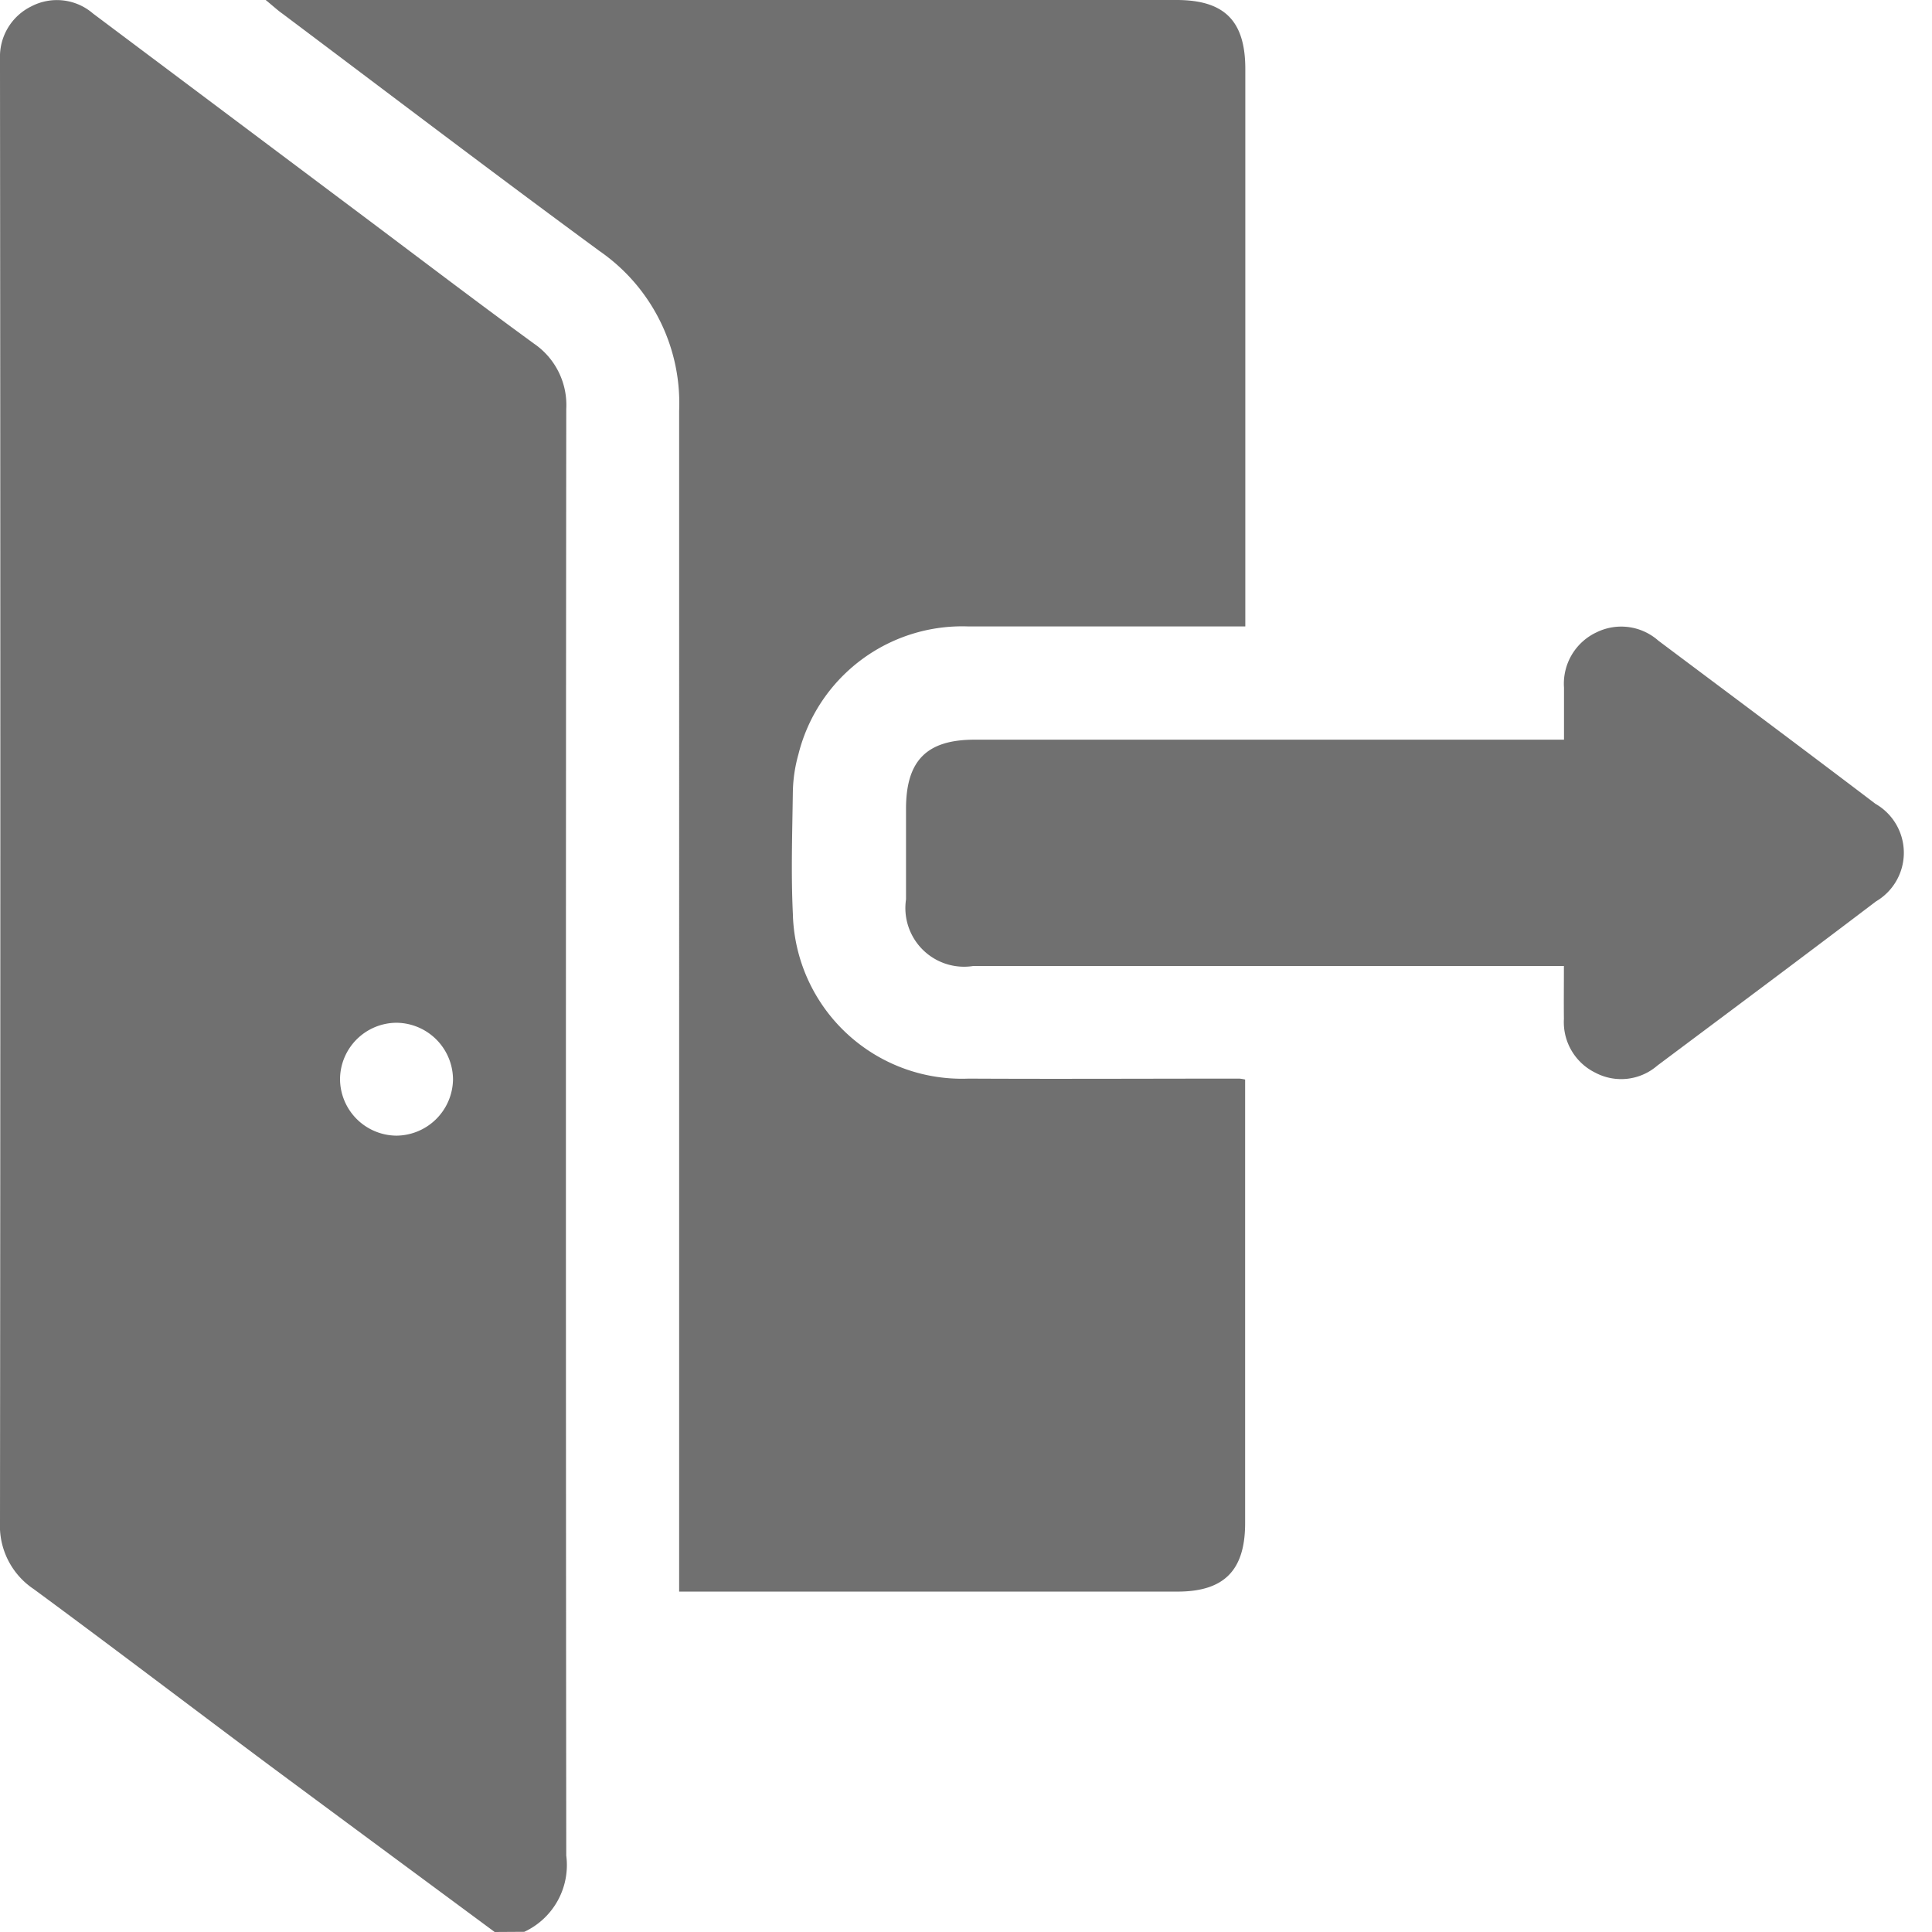 <svg xmlns="http://www.w3.org/2000/svg" width="21" height="21" fill="none" viewBox="0 0 21 21">
  <path fill="#707070" d="M5.377 21c-.811-.6-1.624-1.2-2.433-1.8-.86-.641-1.713-1.291-2.577-1.927A.827.827 0 0 1 0 16.544C.005 11.284.005 6.021 0 .76V.636A.608.608 0 0 1 .339.07a.6.6 0 0 1 .672.077l2.853 2.139c.645.483 1.286.972 1.937 1.447a.808.808 0 0 1 .354.713c-.005 5.24-.005 10.482 0 15.723a.8.8 0 0 1-.456.829L5.377 21Zm-1.066-9.883a.617.617 0 0 0-.615.612.618.618 0 0 0 .612.615.62.62 0 0 0 .616-.612.62.62 0 0 0-.613-.615Z"/>
  <path fill="#707070" d="M2.888 0h9.9c.522 0 .748.227.748.75v6.059h-3.013a1.835 1.835 0 0 0-1.845 1.392 1.61 1.61 0 0 0-.06.4c-.006.444-.021.89 0 1.332a1.838 1.838 0 0 0 1.91 1.791c.977.005 1.955 0 2.932 0 .013 0 .027 0 .074.01v4.822c0 .512-.227.743-.732.744h-5.42V4.464a2.01 2.01 0 0 0-.865-1.735C5.361 1.88 4.217 1.01 3.072.15 3.028.12 2.98.076 2.888 0Z"/>
  <path fill="#707070" d="M17 10.5h-6.421a.638.638 0 0 1-.731-.724v-.984c0-.525.225-.752.745-.752H17v-.567a.616.616 0 0 1 .354-.6.609.609 0 0 1 .672.091c.787.59 1.576 1.178 2.359 1.773a.613.613 0 0 1 .006 1.061c-.79.6-1.583 1.191-2.377 1.785a.6.6 0 0 1-.673.077.612.612 0 0 1-.342-.585c-.002-.184 0-.367 0-.575Z"/>
</svg>
